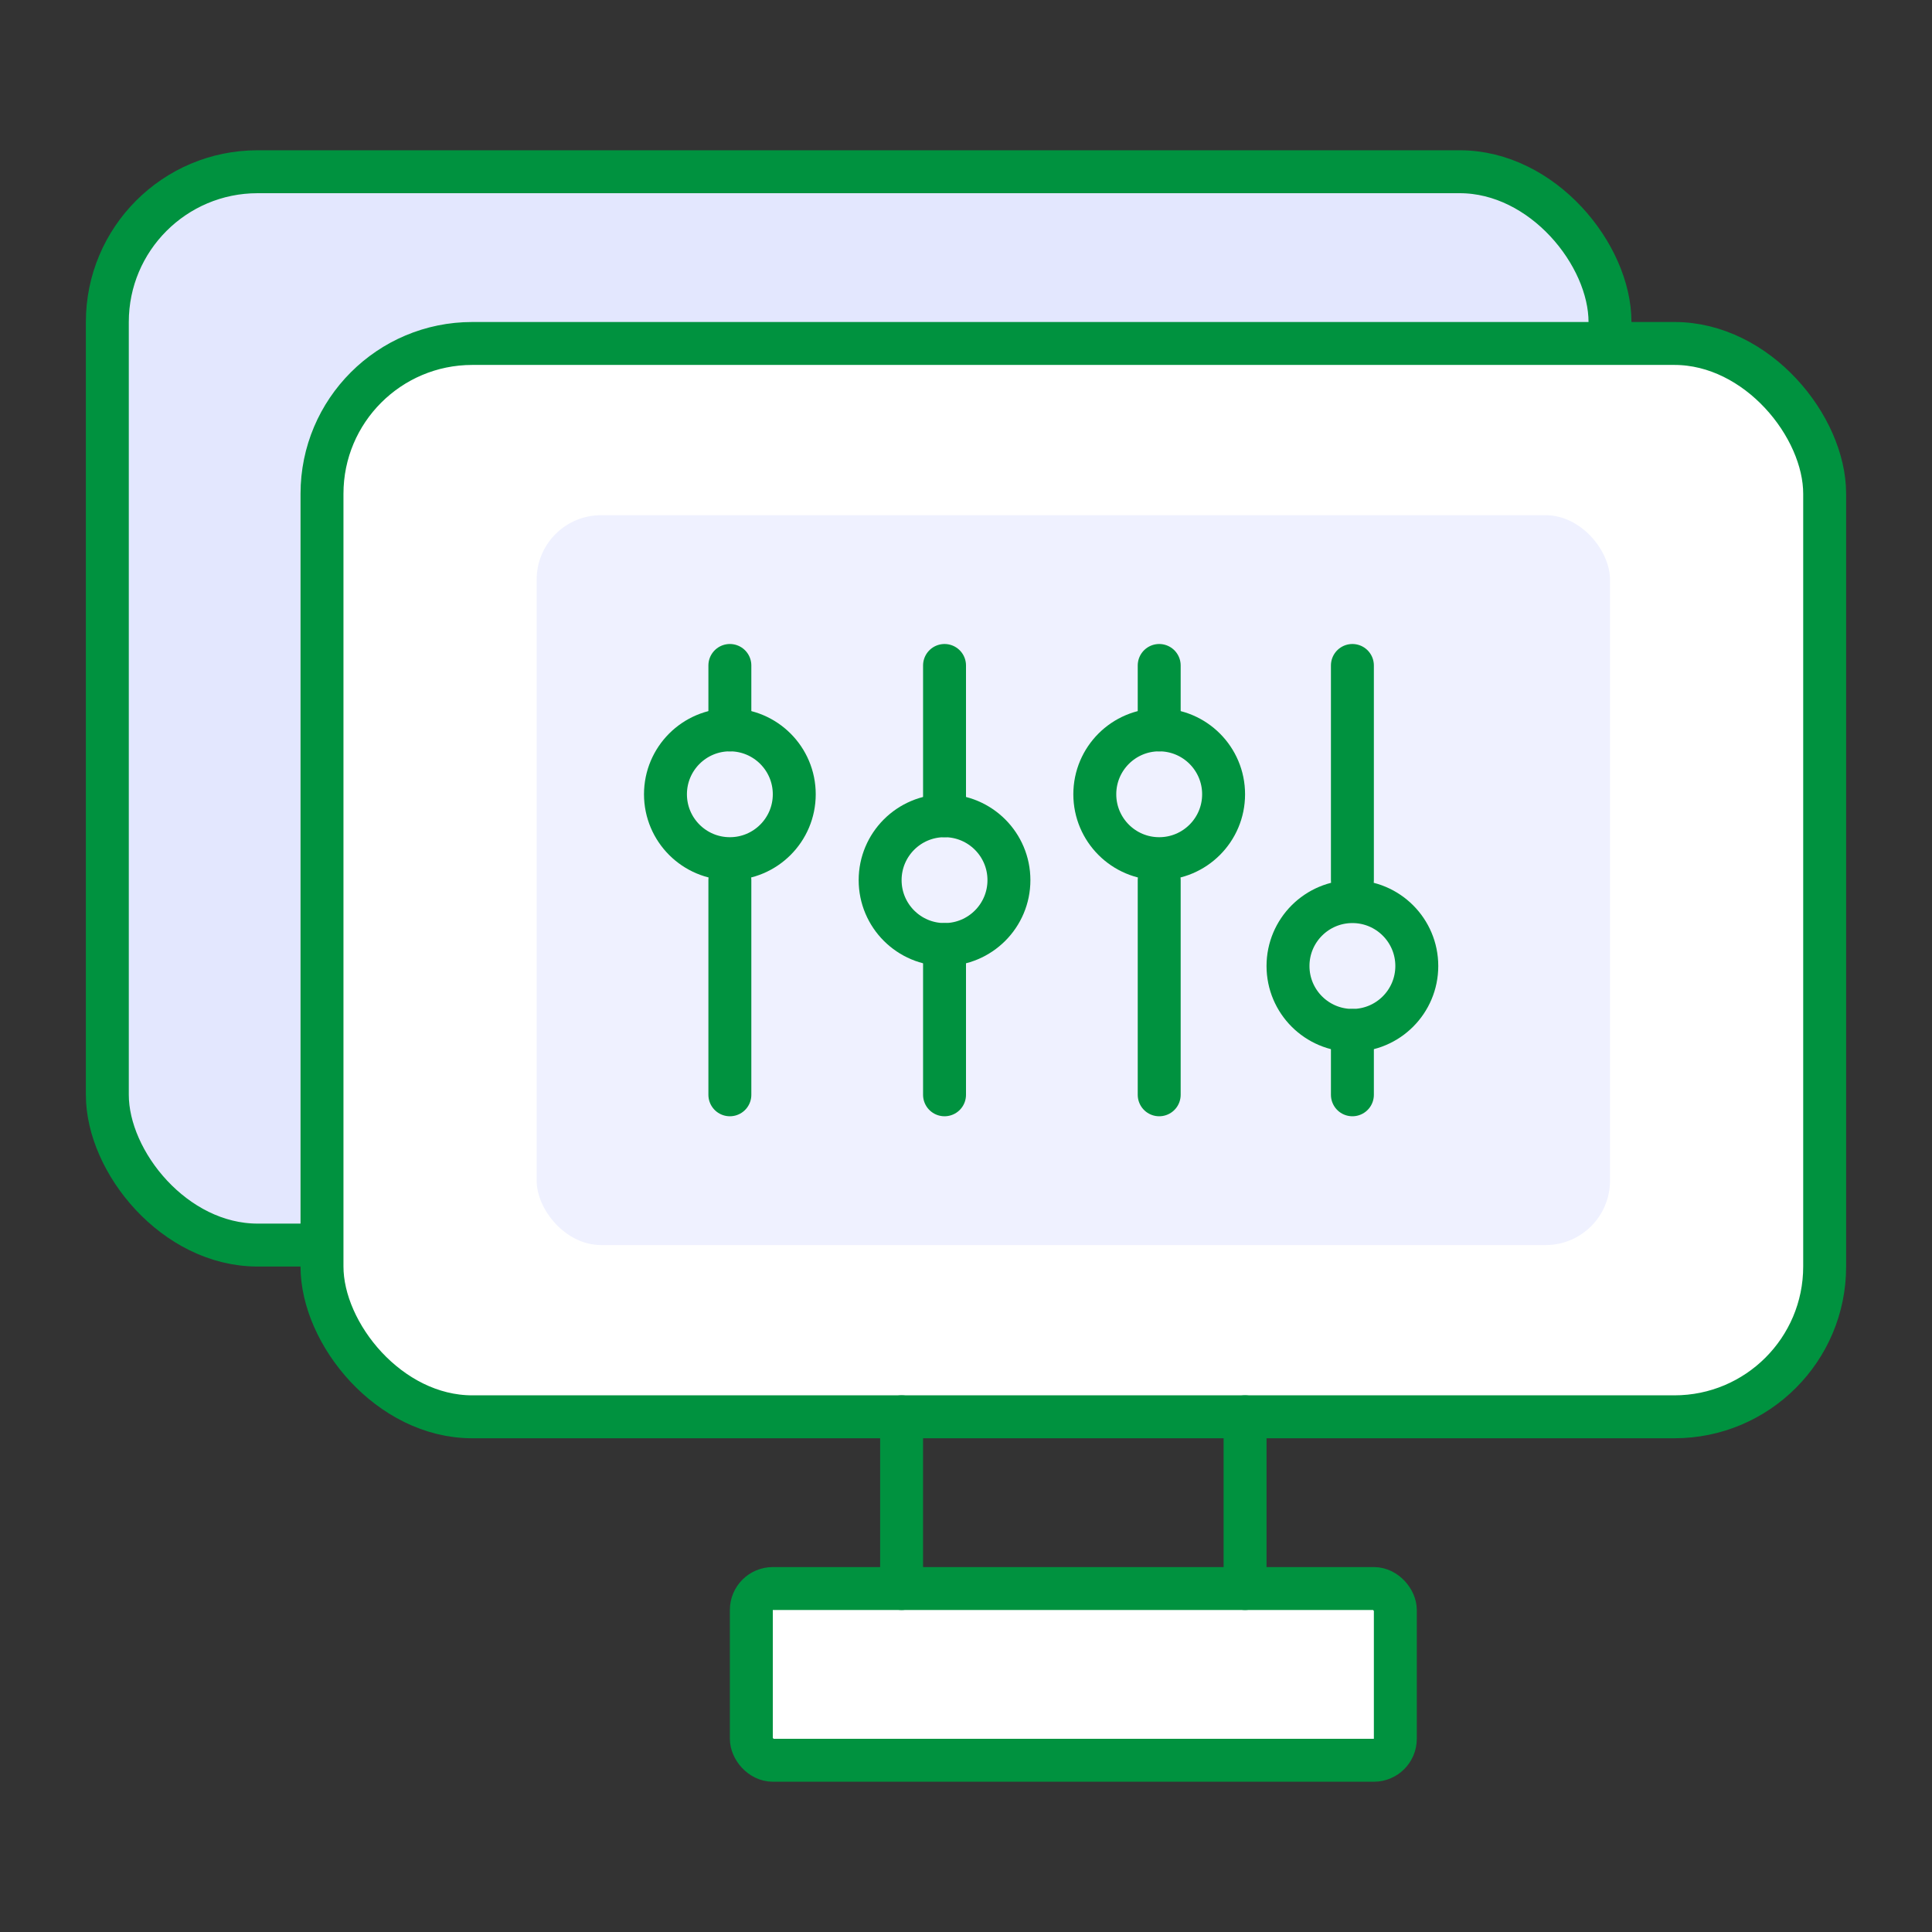 <svg xmlns="http://www.w3.org/2000/svg" viewBox="0 0 90 90"><rect x="0" y="0" width="90" height="90" fill="#333333" stroke="none"/><rect x="5" y="8" width="70" height="50" rx="7" ry="7" fill="#e3e7fe" stroke="#00923f" stroke-linecap="round" stroke-linejoin="round" stroke-width="2"/><rect x="15" y="16" width="70" height="50" rx="7" ry="7" fill="#fff" stroke="#00923f" stroke-linecap="round" stroke-linejoin="round" stroke-width="2"/><rect x="35" y="74" width="30" height="8" rx="1" ry="1" fill="#fff" stroke="#00923f" stroke-linecap="round" stroke-linejoin="round" stroke-width="2"/><line x1="42" y1="66" x2="42" y2="74" fill="none" stroke="#00923f" stroke-linecap="round" stroke-linejoin="round" stroke-width="2"/><line x1="58" y1="66" x2="58" y2="74" fill="none" stroke="#00923f" stroke-linecap="round" stroke-linejoin="round" stroke-width="2"/><rect x="25" y="24" width="50" height="34" rx="3" ry="3" fill="#eff1ff"/><line x1="63" y1="51" x2="63" y2="48" fill="none" stroke="#00923f" stroke-linecap="round" stroke-linejoin="round" stroke-width="2"/><line x1="63" y1="41" x2="63" y2="31" fill="none" stroke="#00923f" stroke-linecap="round" stroke-linejoin="round" stroke-width="2"/><circle cx="63" cy="45" r="3" fill="none" stroke="#00923f" stroke-linecap="round" stroke-linejoin="round" stroke-width="2"/><line x1="54" y1="31" x2="54" y2="34" fill="none" stroke="#00923f" stroke-linecap="round" stroke-linejoin="round" stroke-width="2"/><line x1="54" y1="41" x2="54" y2="51" fill="none" stroke="#00923f" stroke-linecap="round" stroke-linejoin="round" stroke-width="2"/><circle cx="54" cy="37" r="3" fill="none" stroke="#00923f" stroke-linecap="round" stroke-linejoin="round" stroke-width="2"/><line x1="44" y1="31" x2="44" y2="38" fill="none" stroke="#00923f" stroke-linecap="round" stroke-linejoin="round" stroke-width="2"/><line x1="44" y1="44" x2="44" y2="51" fill="none" stroke="#00923f" stroke-linecap="round" stroke-linejoin="round" stroke-width="2"/><circle cx="44" cy="41" r="3" fill="none" stroke="#00923f" stroke-linecap="round" stroke-linejoin="round" stroke-width="2"/><line x1="34" y1="31" x2="34" y2="34" fill="none" stroke="#00923f" stroke-linecap="round" stroke-linejoin="round" stroke-width="2"/><line x1="34" y1="41" x2="34" y2="51" fill="none" stroke="#00923f" stroke-linecap="round" stroke-linejoin="round" stroke-width="2"/><circle cx="34" cy="37" r="3" fill="none" stroke="#00923f" stroke-linecap="round" stroke-linejoin="round" stroke-width="2"/></svg>